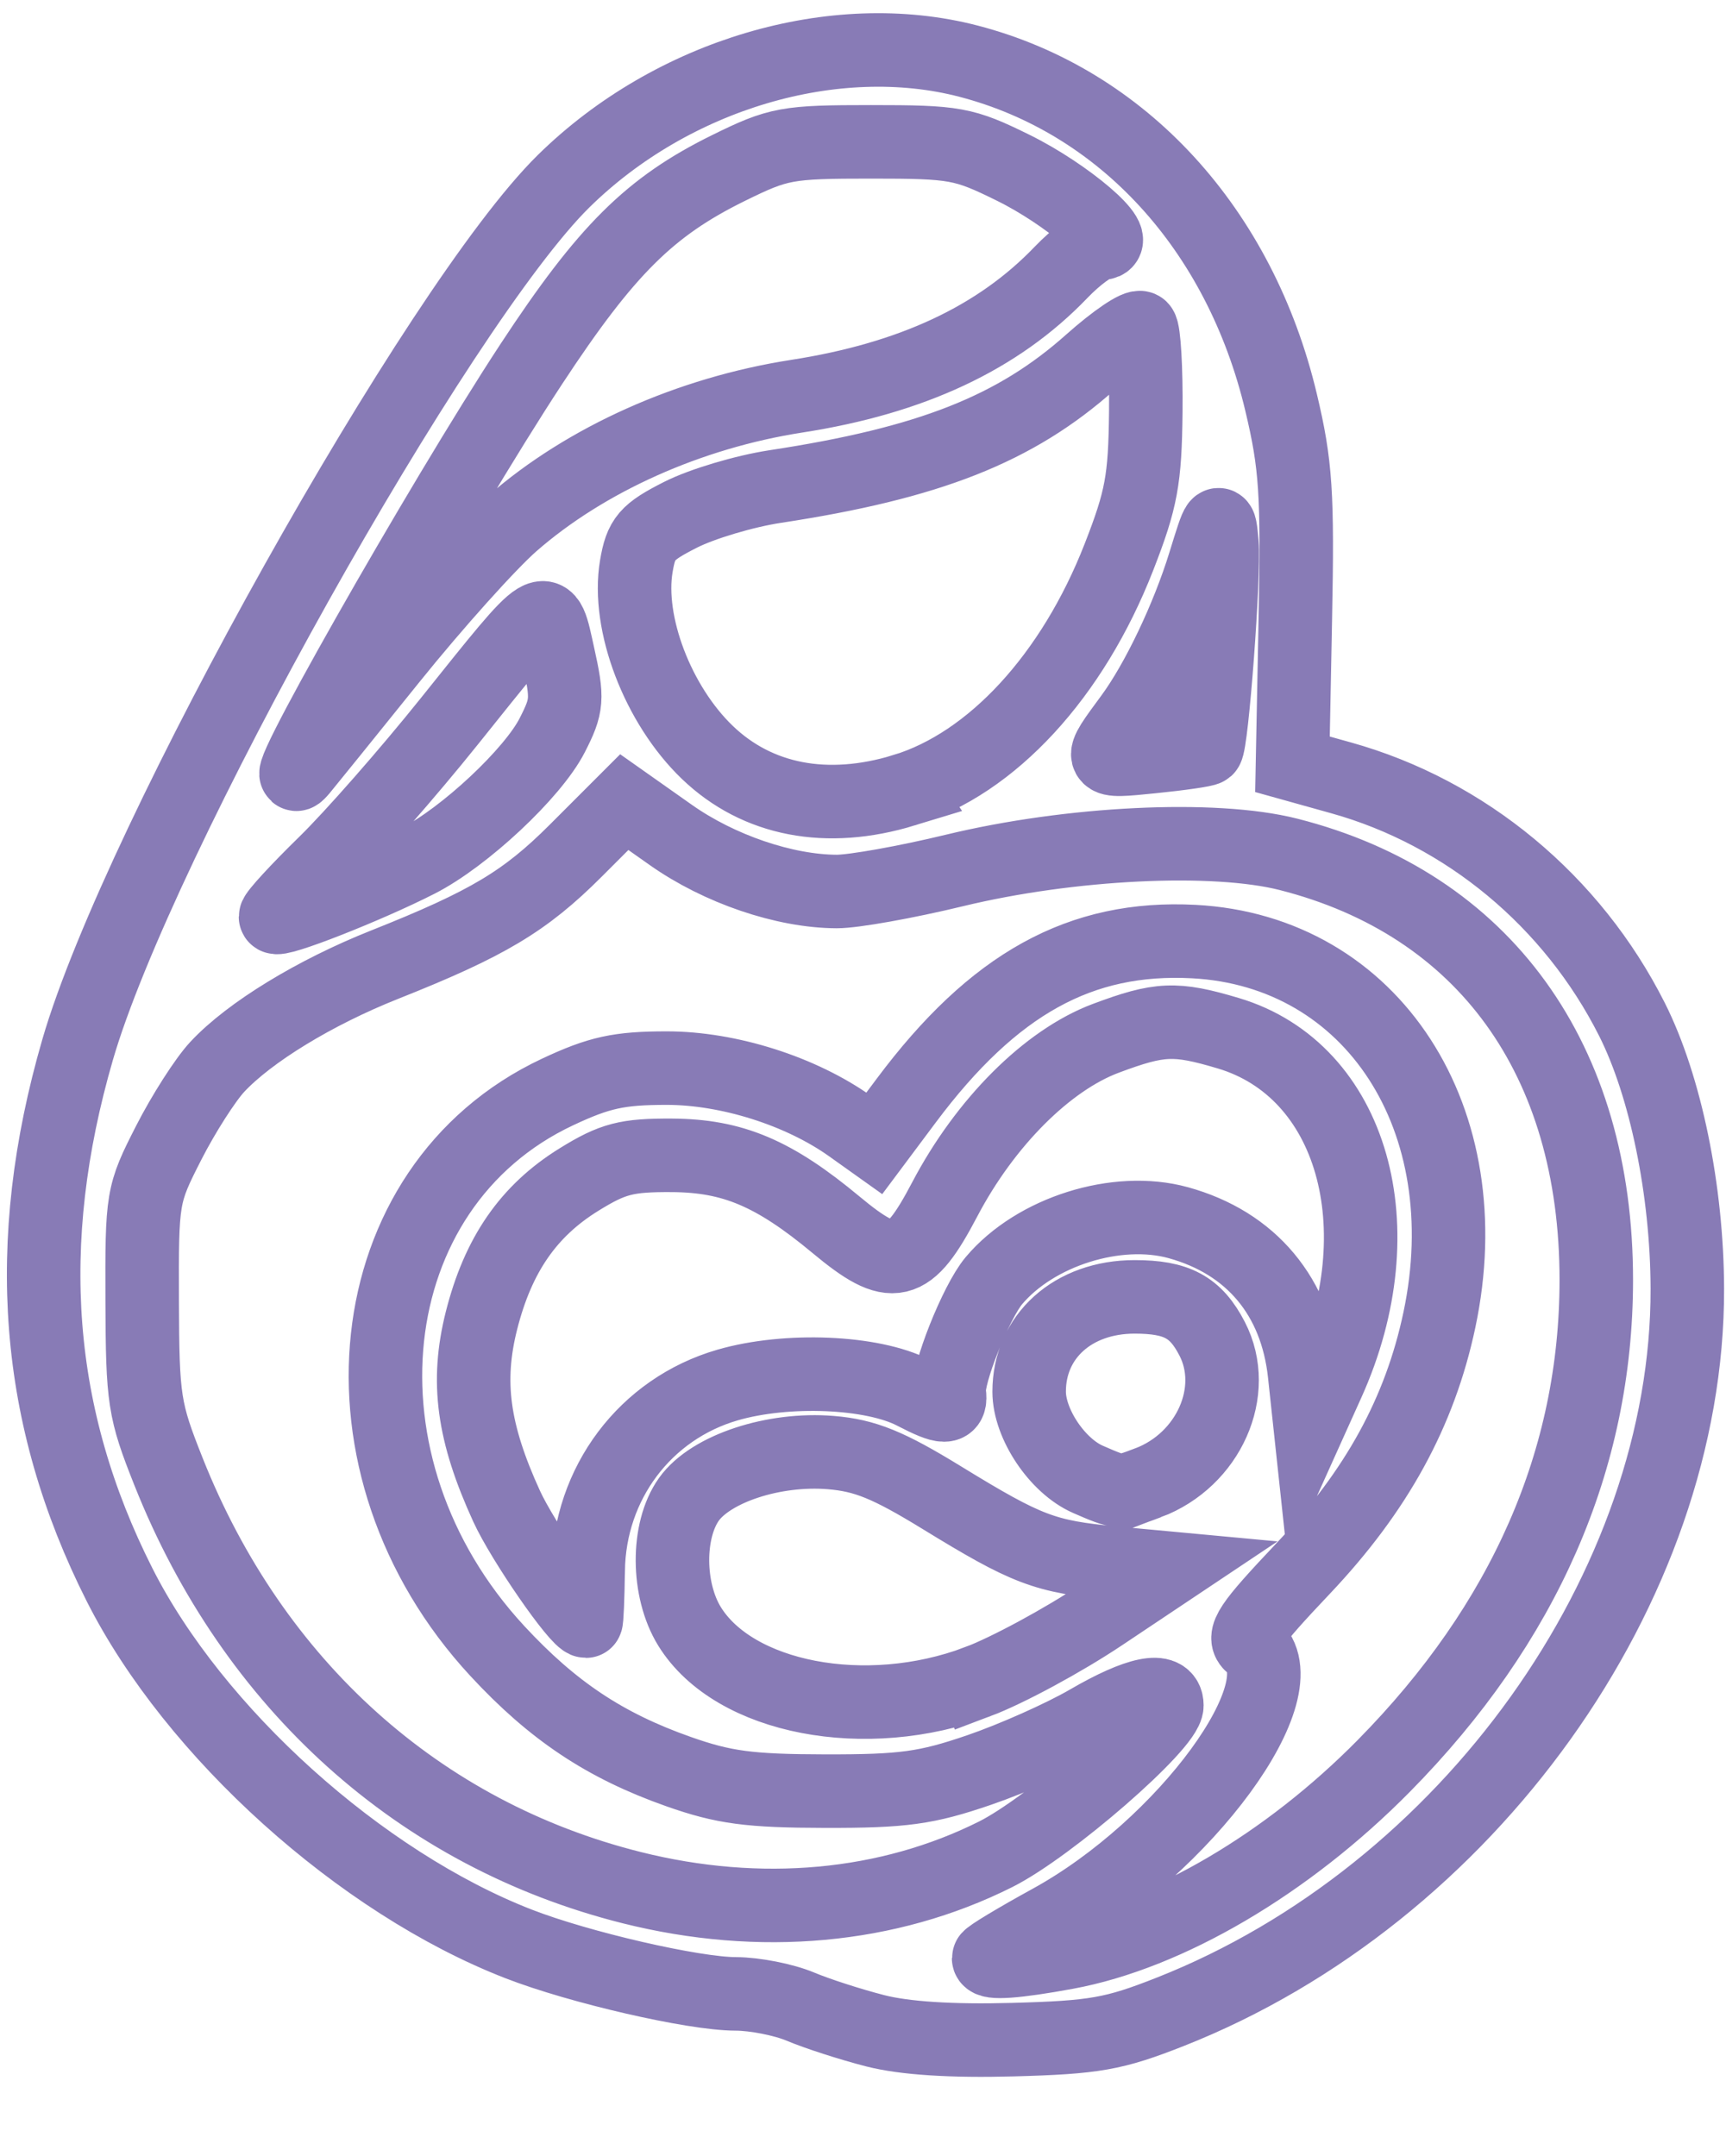 <?xml version="1.0" encoding="UTF-8" standalone="no"?>
<!-- Created with Inkscape (http://www.inkscape.org/) -->

<svg
   version="1.1"
   id="svg1"
   width="213"
   height="266"
   viewBox="0 0 213 266"
   xmlns="http://www.w3.org/2000/svg"
   xmlns:svg="http://www.w3.org/2000/svg">
  <defs
     id="defs1" />
  <g
     id="g1"
     style="display:inline">
    <path
       style="display:inline;fill:none;stroke:#887bb6;stroke-opacity:1;stroke-width:9.071;stroke-dasharray:none"
       d="m 108,250.543 c -3.025,-0.774 -7.173,-2.113 -9.218,-2.975 -2.045,-0.862 -5.645,-1.571 -8,-1.574 C 85.576,245.984 71.503,242.746 64,239.829 44.517,232.256 23.974,213.769 14.749,195.507 4.301,174.824 2.627,153.452 9.579,129.5 17.064,103.712 54.101,37.546 69.556,22.352 82.949,9.184 103.003,3.245 119.535,7.551 c 19.024,4.955 33.474,20.724 38.555,42.075 1.834,7.707 2.066,11.228 1.761,26.771 L 159.5,94.294 l 6,1.674 c 15.39,4.293 28.534,15.202 35.89,29.789 4.154,8.237 6.809,21.145 6.838,33.243 0.088,36.739 -27.091,74.728 -63.825,89.211 -6.933,2.733 -9.316,3.154 -19.404,3.428 -7.585,0.206 -13.373,-0.167 -17,-1.096 z m 23.566,-9.634 c 12.555,-2.31 27.302,-10.977 39.203,-23.04 17.366,-17.604 26.208,-37.802 26.224,-59.908 0.02,-27.256 -13.841,-46.43 -37.993,-52.558 -9.175,-2.328 -26.942,-1.468 -41.242,1.996 -5.908,1.431 -12.433,2.597 -14.5,2.59 -6.443,-0.02 -14.506,-2.769 -20.479,-6.981 l -5.739,-4.047 -5.986,5.986 c -6.266,6.266 -10.888,9.023 -23.579,14.064 -8.626,3.427 -16.681,8.343 -20.66,12.611 -1.477,1.584 -4.177,5.804 -6,9.379 -3.26,6.393 -3.314,6.714 -3.269,19.5 0.043,12.237 0.234,13.475 3.258,21.081 10.459,26.314 30.976,44.736 57.137,51.301 15.86,3.98 31.678,2.531 44.939,-4.115 C 129.519,225.439 144,212.847 144,210.401 c 0,-2.32 -3.559,-1.595 -9.696,1.974 -3.192,1.856 -9.254,4.556 -13.472,6 -6.531,2.236 -9.348,2.622 -19,2.604 -9.358,-0.017 -12.512,-0.438 -18.108,-2.413 -9.071,-3.201 -15.51,-7.488 -22.356,-14.883 -21.157,-22.852 -17.455,-57.259 7.419,-68.951 5.147,-2.419 7.593,-2.955 13.5,-2.954 7.624,7.1e-4 16.542,2.827 22.654,7.179 l 2.953,2.103 3.946,-5.28 c 10.772,-14.415 21.508,-20.349 35.487,-19.614 22.064,1.16 35.552,21.95 30.298,46.699 -2.409,11.349 -7.737,21.066 -16.8,30.64 -6.684,7.061 -7.599,8.436 -6.319,9.498 6.185,5.133 -8.275,24.88 -24.899,34.004 -4.183,2.296 -7.605,4.358 -7.605,4.583 0,0.697 3.379,0.456 9.566,-0.682 z m -10.925,-33.425 c 3.678,-1.384 10.551,-5.097 15.273,-8.25 L 144.5,193.5 l -7,-0.651 c -8.586,-0.799 -10.749,-1.62 -21.288,-8.083 -6.583,-4.037 -9.456,-5.205 -13.669,-5.554 -7.039,-0.584 -14.832,1.981 -17.529,5.768 -2.737,3.844 -2.698,11.177 0.082,15.676 5.496,8.893 21.758,12.016 35.545,6.827 z m -48.057,-13.733 c 0.145,-10.755 7.049,-19.935 17.208,-22.877 7.304,-2.116 17.875,-1.672 22.958,0.964 3.857,2 4.668,1.999 4.397,-0.001 -0.294,-2.175 3.303,-11.217 5.504,-13.832 5.106,-6.068 15.2,-9.243 22.752,-7.158 9.021,2.491 14.567,9.126 15.59,18.654 l 0.644,6 2.238,-4.965 c 8.585,-19.047 3.026,-38.501 -12.307,-43.066 -6.518,-1.941 -8.447,-1.86 -15.109,0.633 -7.205,2.696 -14.883,10.372 -19.872,19.865 -4.488,8.541 -6.383,8.985 -13.408,3.142 -7.668,-6.378 -12.753,-8.529 -20.258,-8.571 -5.613,-0.032 -7.296,0.407 -11.469,2.987 -6.229,3.851 -9.986,9.282 -12.036,17.402 -1.902,7.532 -1.047,13.834 3.108,22.91 1.972,4.308 8.787,14.165 9.792,14.165 0.101,-7e-5 0.221,-2.813 0.267,-6.25 z m 69.101,-10.813 c 7.479,-2.826 11.246,-11.302 7.899,-17.775 C 147.566,161.261 145.23,160 140.016,160 c -7.594,0 -13.021,4.881 -13.012,11.7 0.005,3.989 3.489,9.175 7.266,10.817 3.97,1.726 3.958,1.725 7.415,0.419 z M 51.591,106.209 c 5.745,-2.931 14.165,-10.81 16.552,-15.489 1.88,-3.685 1.94,-4.471 0.753,-9.821 C 67.327,73.825 67.863,73.502 55.444,89 50.376,95.325 43.478,103.186 40.115,106.469 36.752,109.751 34,112.74 34,113.11 c 0,0.743 11.291,-3.687 17.591,-6.901 z m 59.978,-8.714 c 10.839,-3.308 20.794,-14.11 26.515,-28.768 2.777,-7.116 3.224,-9.531 3.314,-17.892 0.057,-5.316 -0.214,-9.983 -0.601,-10.371 -0.387,-0.388 -3.183,1.504 -6.213,4.205 -9.283,8.274 -19.905,12.464 -38.936,15.36 -3.77,0.574 -9.015,2.138 -11.657,3.477 -4.205,2.131 -4.886,2.922 -5.465,6.352 -1.188,7.034 2.652,17.1 8.763,22.968 6.171,5.926 14.758,7.577 24.281,4.67 z M 48.263,81.258 C 53.633,74.589 60.355,67.095 63.201,64.605 72.275,56.668 85.078,50.937 98.331,48.881 112.54,46.676 123.195,41.683 130.946,33.595 132.842,31.618 135.063,30 135.883,30 138.714,30 131.677,23.966 125.031,20.694 118.921,17.687 117.897,17.5 107.5,17.5 97.074,17.5 96.092,17.68 89.887,20.735 80.185,25.511 74.812,30.852 65.582,44.892 54.451,61.824 32.389,100.736 37.205,94.942 37.917,94.085 42.893,87.928 48.263,81.258 Z M 148.899,92.378 c 0.656,-0.563 2.221,-21.515 1.893,-25.339 -0.294,-3.423 -0.364,-3.344 -2.136,2.418 -2.078,6.757 -5.829,14.616 -9.088,19.043 -4.149,5.635 -4.204,5.534 2.63,4.85 3.467,-0.347 6.483,-0.784 6.702,-0.973 z"
       id="path2" />
  </g>
</svg>
